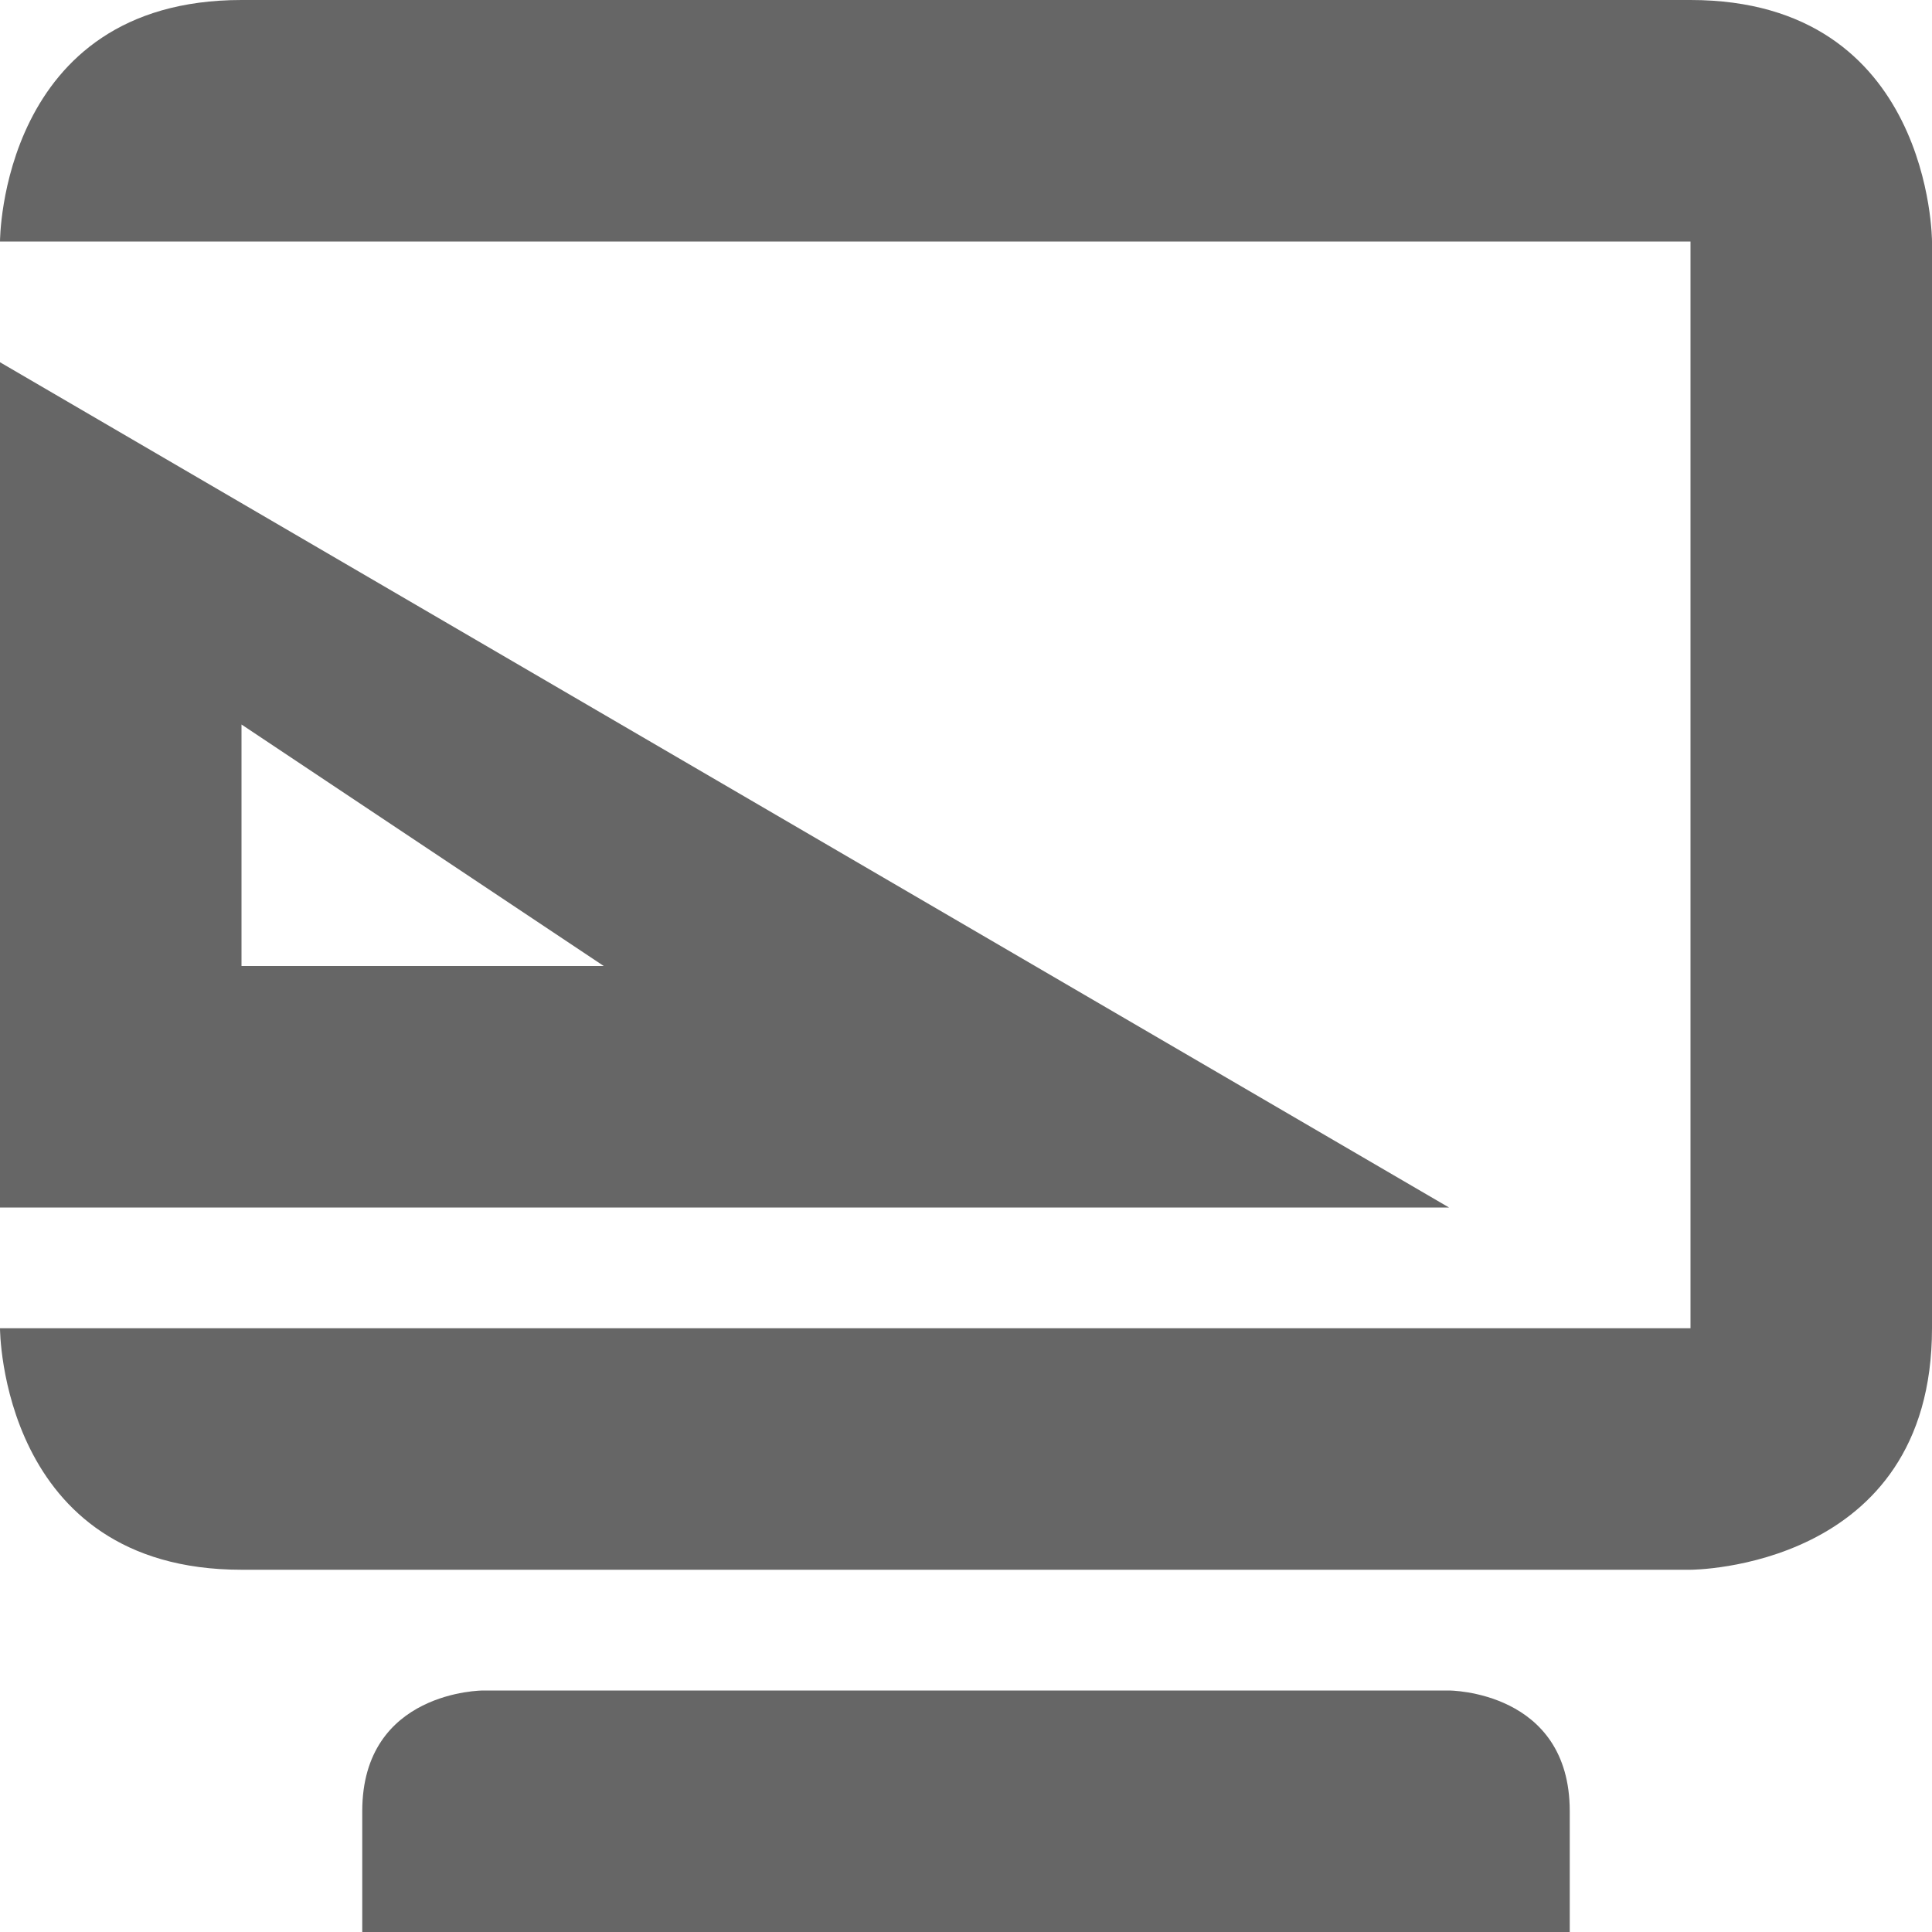 <svg xmlns="http://www.w3.org/2000/svg" width="16" height="16" version="1.1">
 <path style="fill:#666666" d="M 0,3 V 10 H 12 Z M 2,6 5,8 H 2 Z"/>
 <path style="fill:#666666" d="M 2,0 C 0,0 0,2 0,2 H 14 V 11 H 0 C 0,11 0,13 2,13 H 14 C 14,13 16,13 16,11 V 2 C 16,2 16,0 14,0 Z M 4,14 C 4,14 3,14 3,15 V 16 H 13 V 15 C 13,14 12,14 12,14 Z"/>
</svg>
